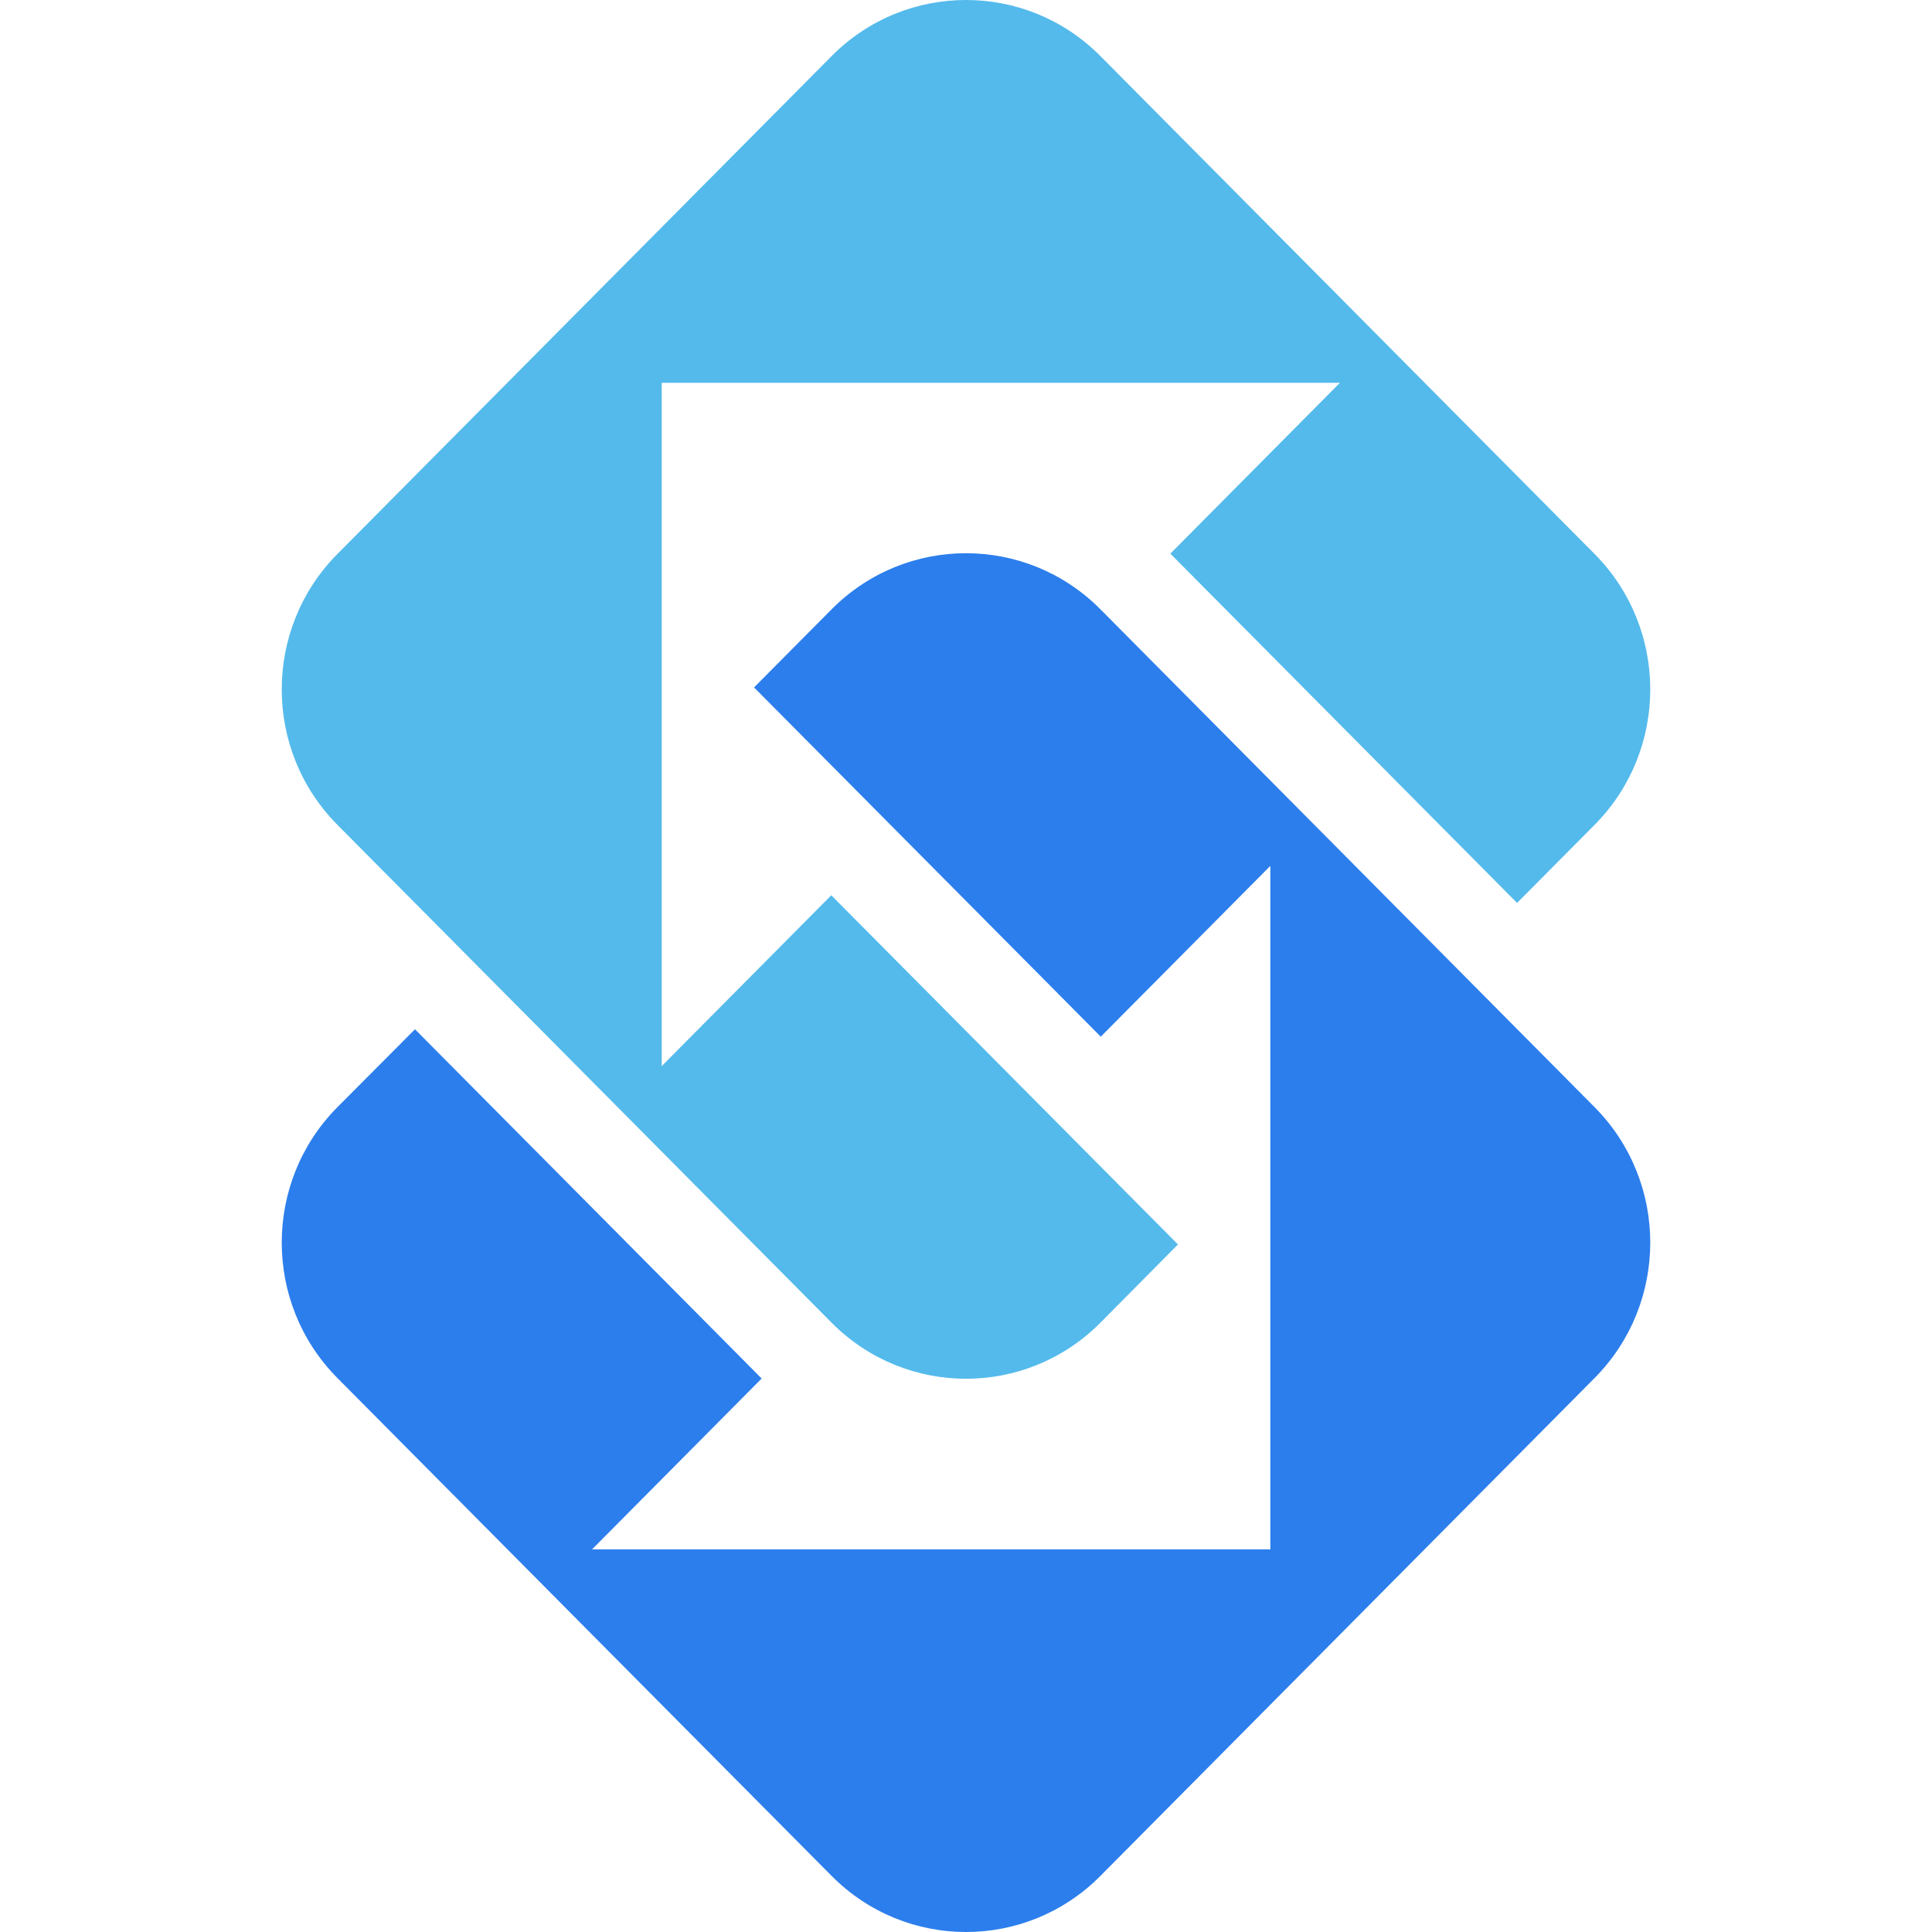 <?xml version="1.0" encoding="UTF-8"?>
<svg width="48px" height="48px" viewBox="0 0 48 48" version="1.1" xmlns="http://www.w3.org/2000/svg" xmlns:xlink="http://www.w3.org/1999/xlink">
    <title>64205B96-F044-47A3-97EF-19E91B26C20B</title>
    <g id="UI-kit" stroke="none" stroke-width="1" fill="none" fill-rule="evenodd">
        <g id="Connectors" transform="translate(-620, -736)">
            <g id="Connector/Ably-Copy-35" transform="translate(620, 736)">
                <path d="M8.373,13.773 L20.67,1.385 C22.512,-0.462 25.489,-0.462 27.331,1.385 L39.627,13.773 C41.458,15.629 41.458,18.627 39.627,20.483 L37.691,22.433 L29.077,13.755 L33.29,9.511 L16.44,9.511 L16.44,26.487 L20.653,22.243 L29.266,30.918 L27.331,32.871 C25.488,34.716 22.513,34.716 20.67,32.871 L8.373,20.483 C6.542,18.627 6.542,15.629 8.373,13.773 Z" id="Path" fill="#54BAEB"></path>
                <path d="M39.627,34.227 L27.331,46.615 C25.489,48.462 22.512,48.462 20.67,46.615 L8.373,34.227 C6.542,32.371 6.542,29.373 8.373,27.517 L10.31,25.572 L18.923,34.249 L14.71,38.493 L31.561,38.493 L31.561,21.513 L27.348,25.756 L18.734,17.079 L20.67,15.129 C22.512,13.283 25.489,13.283 27.331,15.129 L39.627,27.517 C41.458,29.373 41.458,32.371 39.627,34.227 L39.627,34.227 Z" id="Path" fill="#2C7EEC"></path>
            </g>
        </g>
    </g>
</svg>